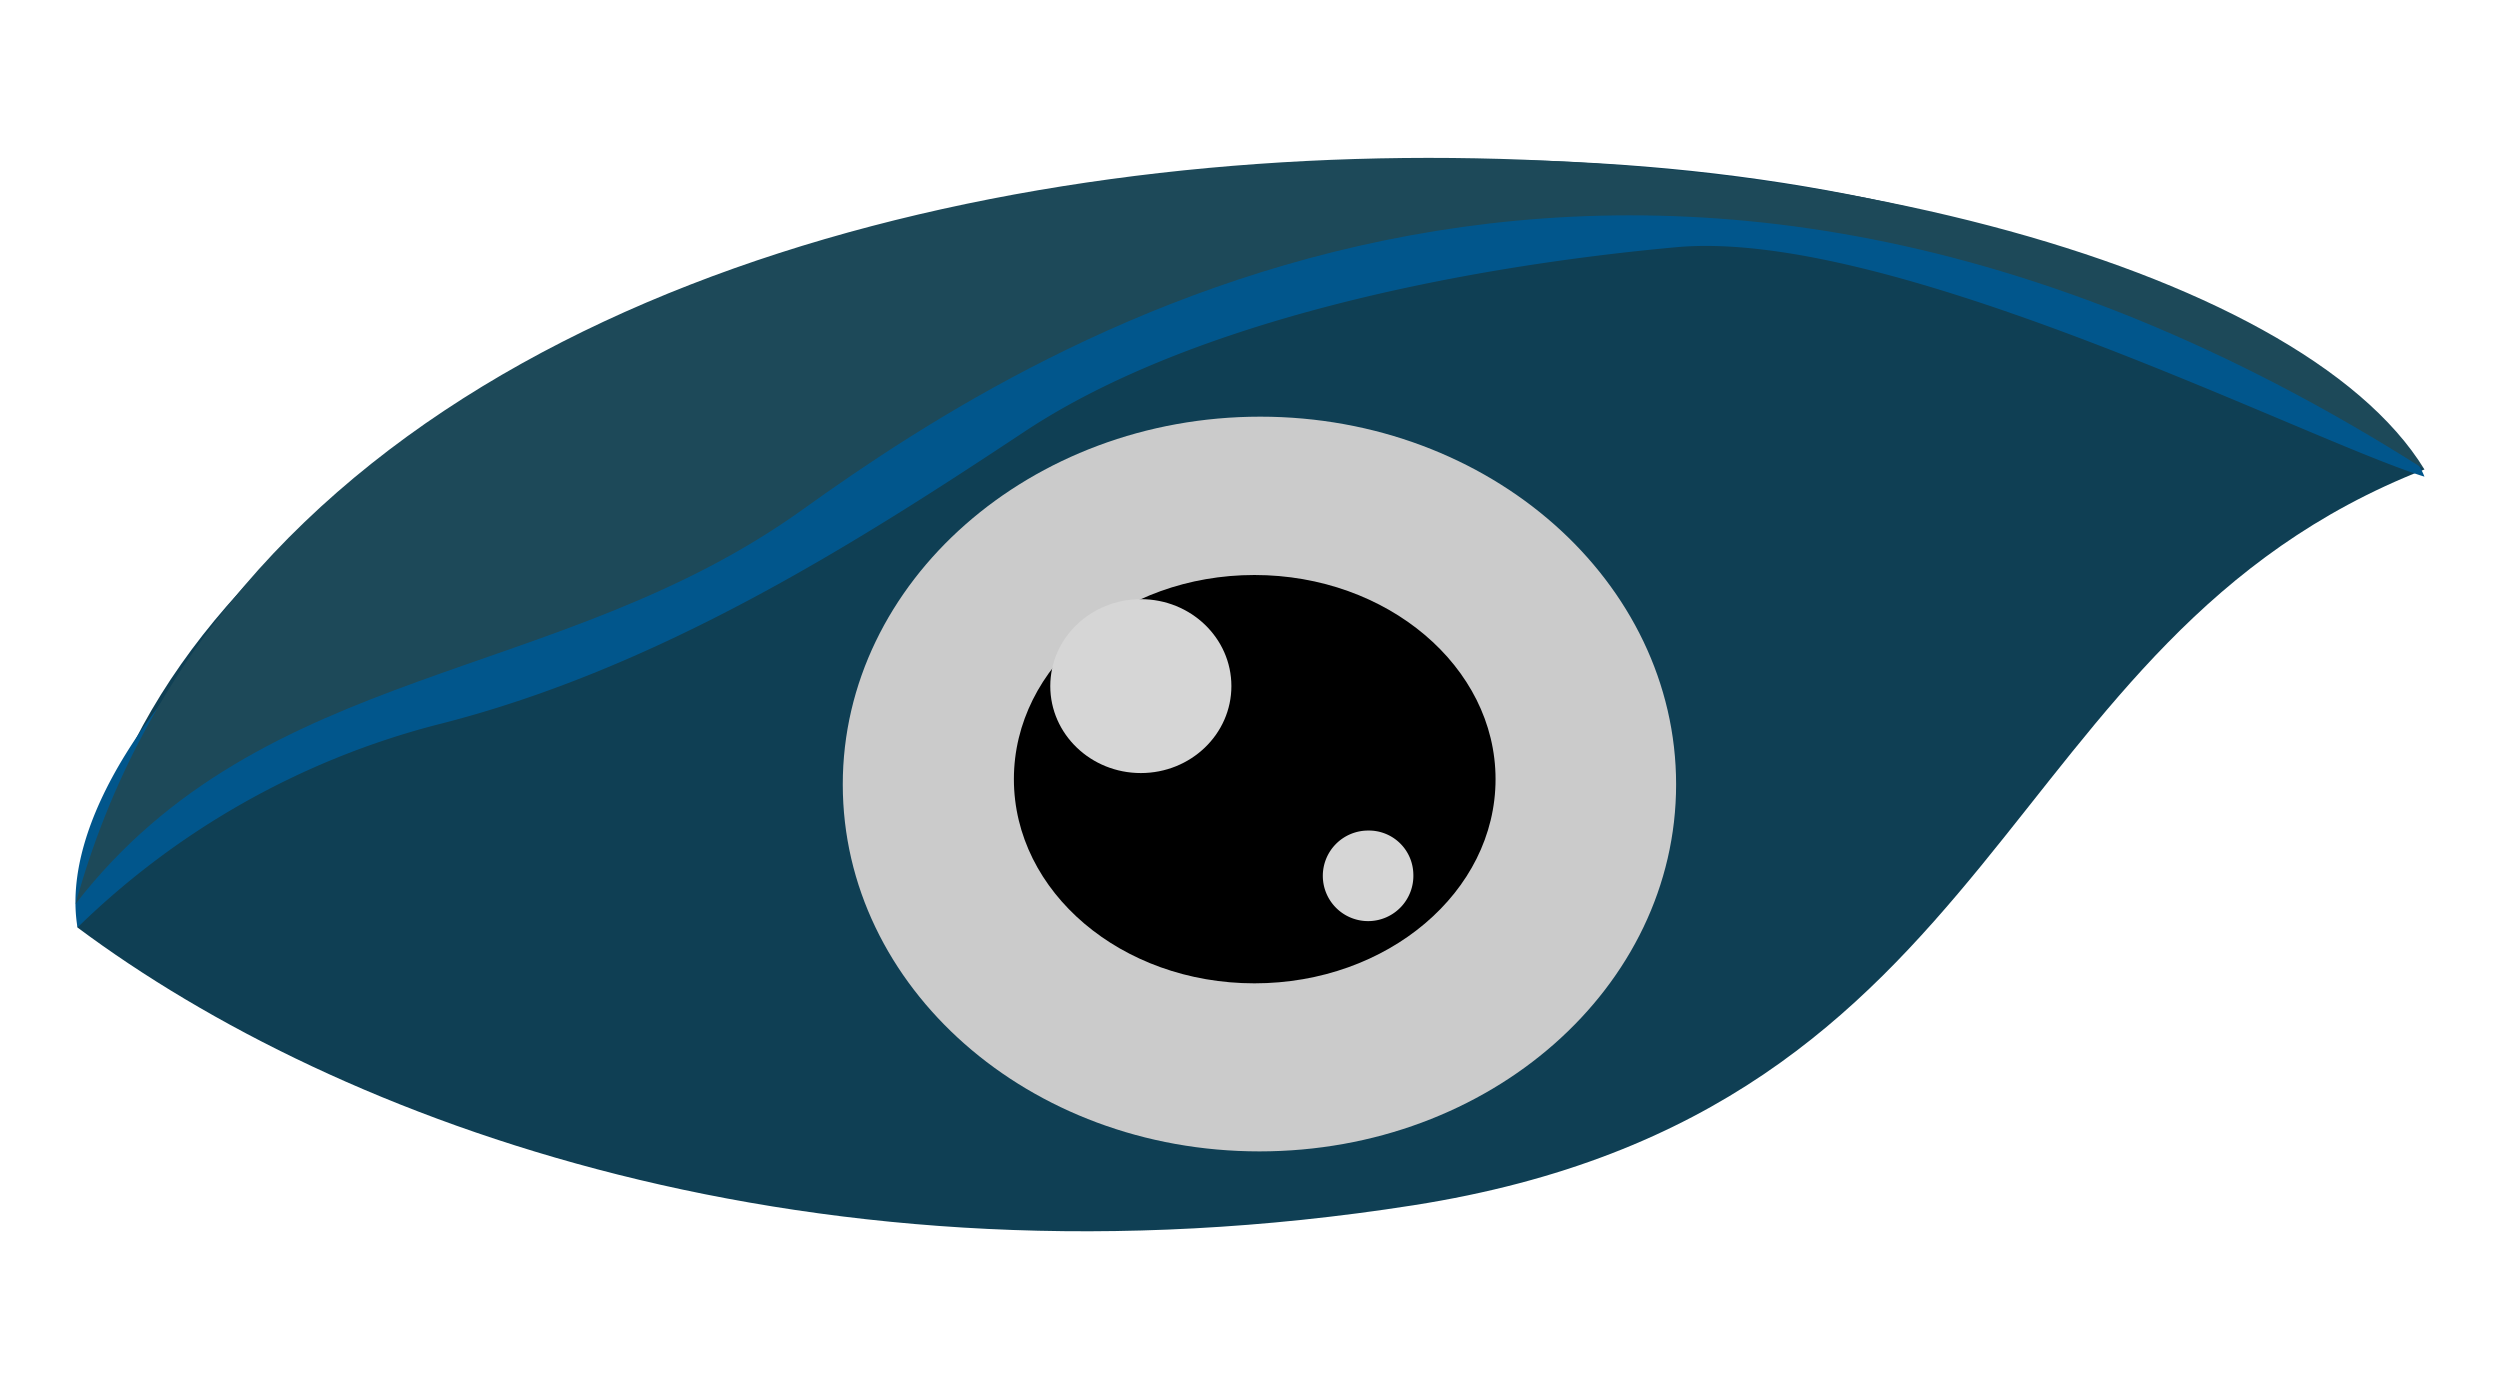 <svg xmlns="http://www.w3.org/2000/svg" viewBox="0 0 90 50"><defs><style>.cls-1{isolation:isolate;}.cls-2{fill:#0f3f54;}.cls-3{fill:#cbcbcb;}.cls-4{fill:#d6d6d6;mix-blend-mode:screen;}.cls-5{fill:#01568c;}.cls-6{fill:#1d4959;}</style></defs><g class="cls-1"><g id="Layer_1" data-name="Layer 1"><path class="cls-2" d="M2.79,33.39c9.38,7,26.48,13.39,48.09,10S71.66,23,87.28,16.9C66.66-3.81,6.07,5.82,2.79,33.39Z"/><path class="cls-3" d="M60.34,28.24c0,7.3-6.7,13.21-15,13.21s-15-5.91-15-13.21S37.1,15,45.37,15,60.34,20.94,60.34,28.24Z"/><path d="M53.84,28.05c0,4.06-3.89,7.35-8.68,7.35s-8.66-3.29-8.66-7.35,3.88-7.35,8.66-7.35S53.84,24,53.84,28.05Z"/><ellipse class="cls-4" cx="41.07" cy="24.7" rx="3.26" ry="3.13"/><path class="cls-4" d="M50.88,31.46a1.63,1.63,0,1,1-1.63-1.56A1.6,1.6,0,0,1,50.88,31.46Z"/><path class="cls-5" d="M2.79,33.39a28.87,28.87,0,0,1,12.9-7.29c8-2,15.17-6.57,21.19-10.56S52.57,9.61,60.34,8.9,83,15.83,87.28,17.16C85.1,11.54,56.47,2.68,35.83,8S1.59,26.15,2.79,33.39Z"/><path class="cls-6" d="M2.72,32.54c6.76-8.73,17.38-7.88,26.18-14.2s30-19.5,58.38-1.44C78.22,2.1,12.48-2.84,2.72,32.54Z"/></g></g></svg>